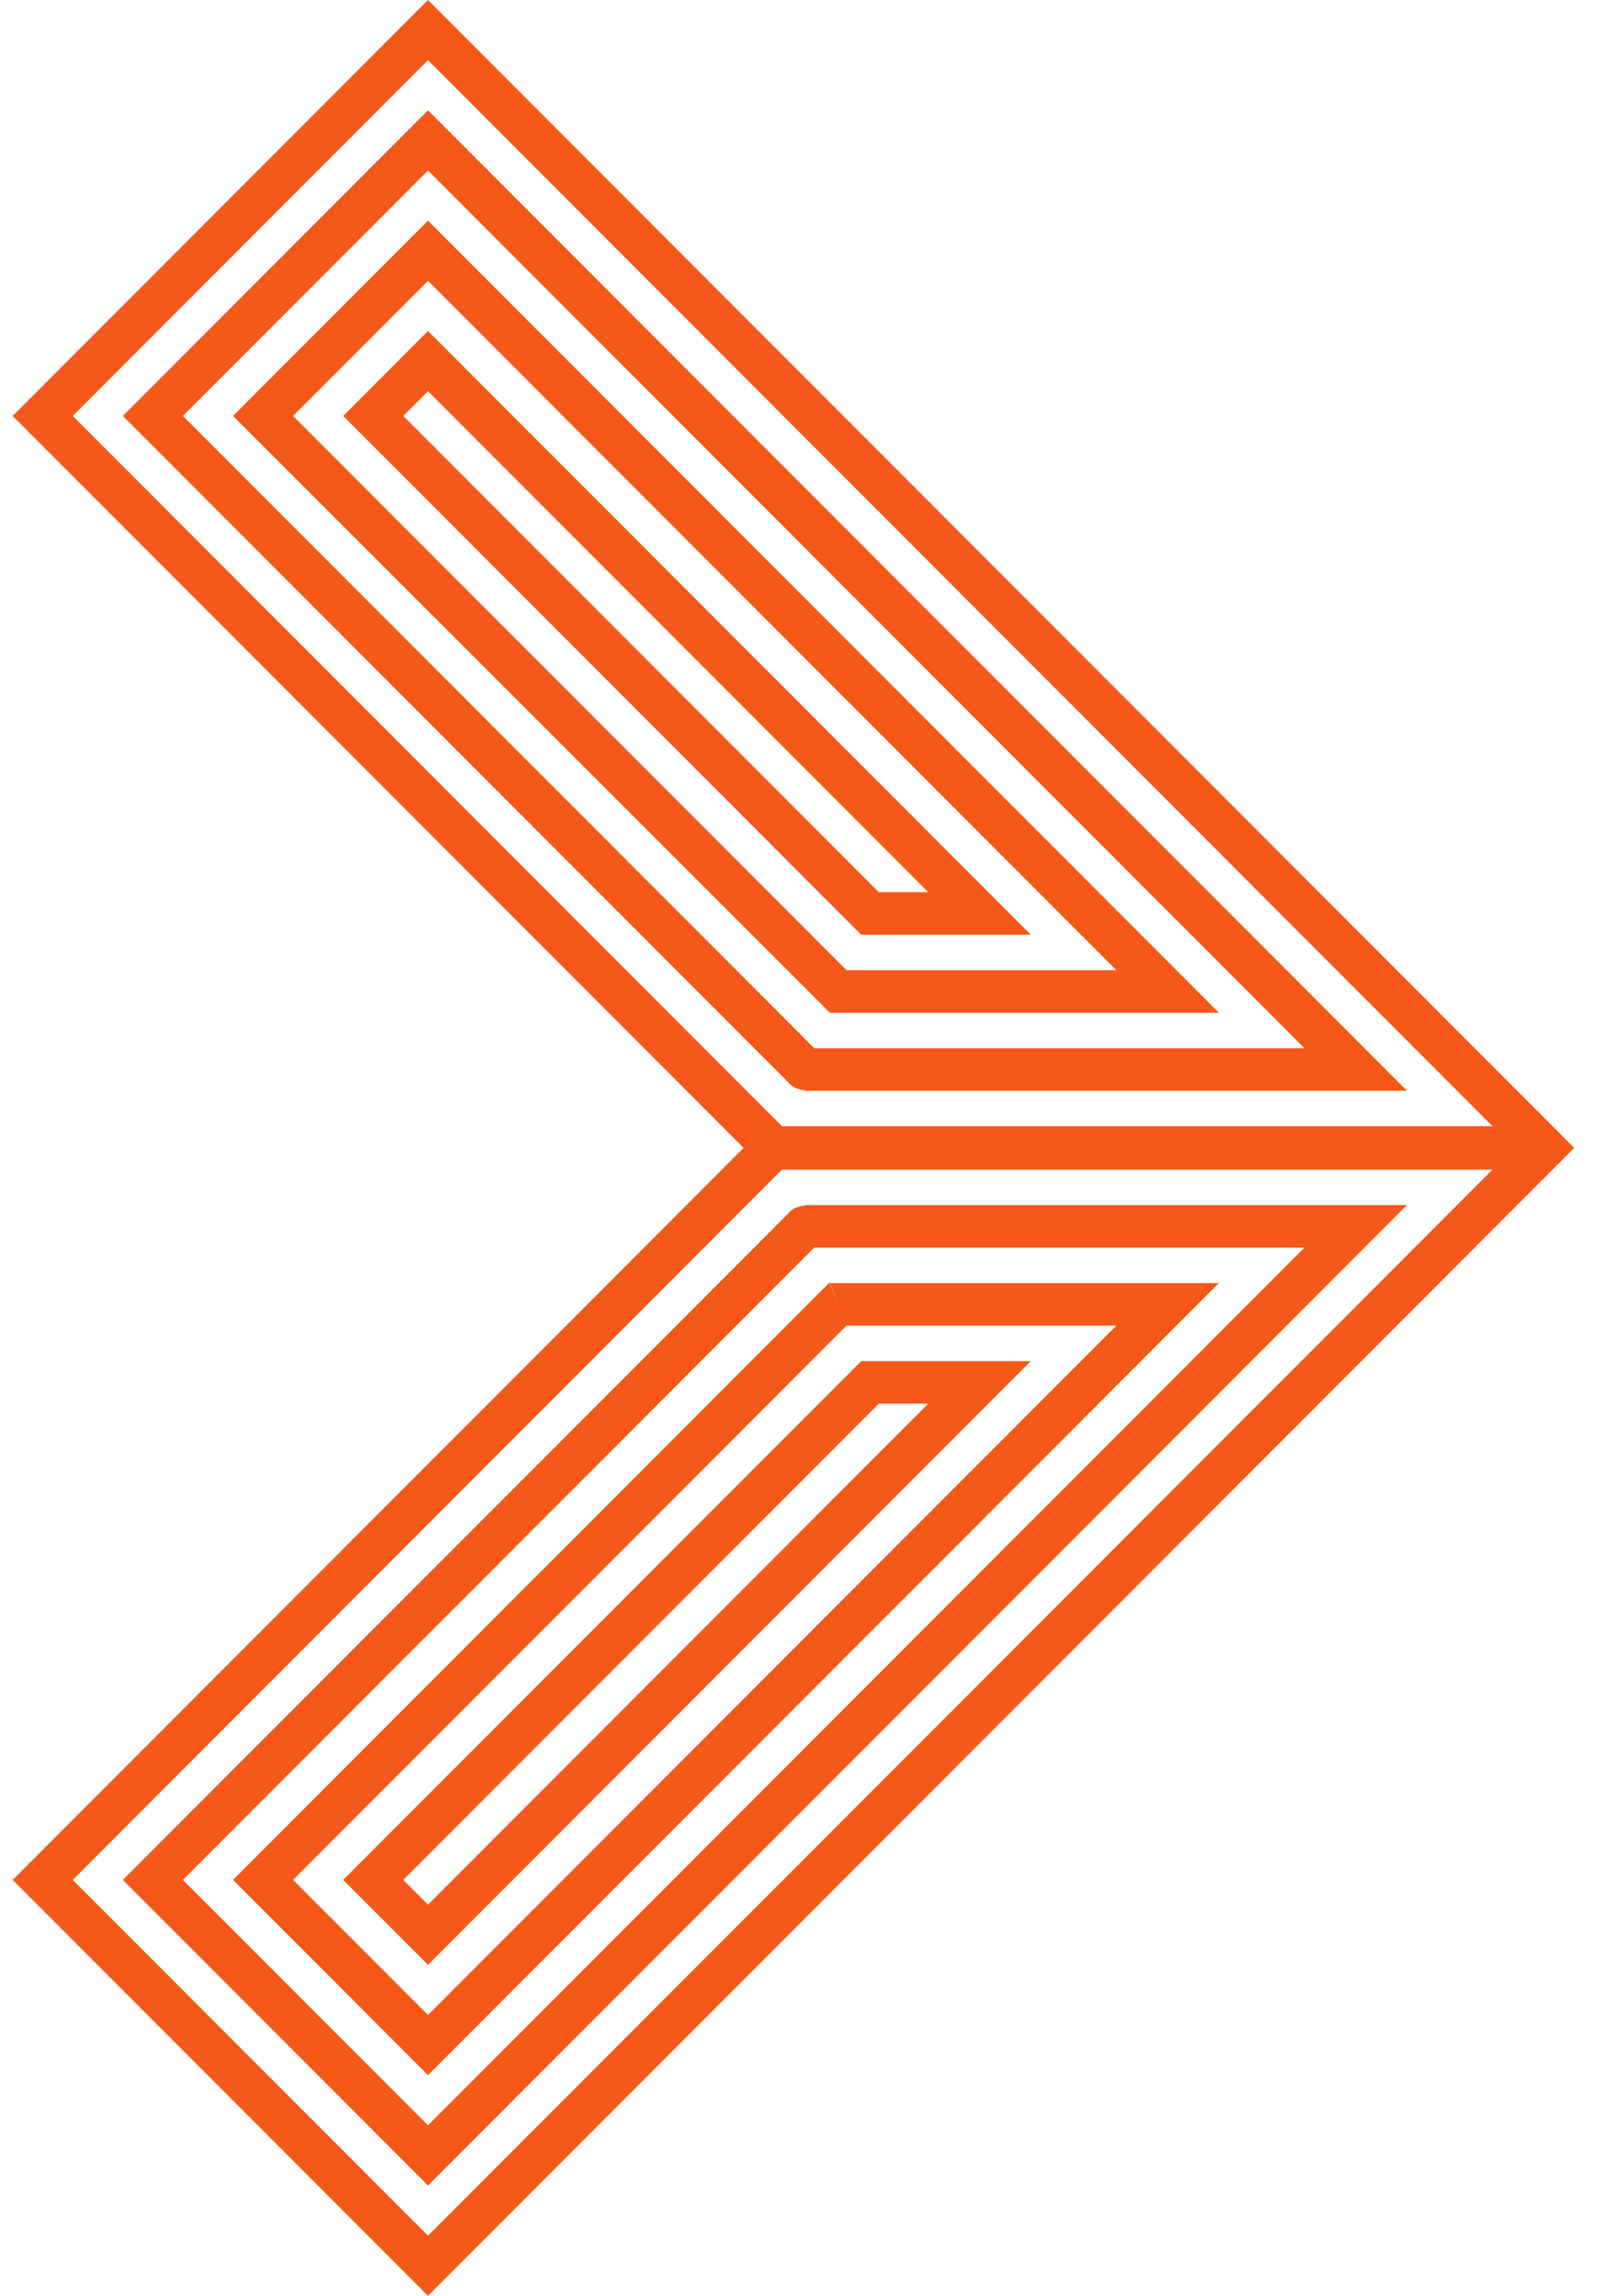 <?xml version="1.0" encoding="UTF-8"?>
<svg width="48px" height="69px" viewBox="0 0 48 69" version="1.1" xmlns="http://www.w3.org/2000/svg" xmlns:xlink="http://www.w3.org/1999/xlink">
    <!-- Generator: Sketch 53.2 (72643) - https://sketchapp.com -->
    <title>sep_arrow_03</title>
    <desc>Created with Sketch.</desc>
    <g id="Page-1" stroke="none" stroke-width="1" fill="none" fill-rule="evenodd">
        <g id="Home-Desktop" transform="translate(-439, -1291)" fill="#F45919">
            <g id="arrow_separation" transform="translate(297, 1291)">
                <path d="M166.474,37.497 L147.498,56.499 L154.864,63.875 L181.206,37.497 L166.474,37.497 Z M154.864,65.684 L145.692,56.499 L165.681,36.483 C165.773,36.358 165.935,36.258 166.209,36.227 L166.209,36.218 L166.39,36.218 L166.394,36.218 L184.289,36.218 L154.864,65.684 Z M167.444,39.841 L150.809,56.499 L154.864,60.559 L175.553,39.841 L167.444,39.841 Z M154.864,62.368 L149.003,56.499 L166.932,38.545 L167.179,39.202 L166.947,38.562 L178.636,38.562 L154.864,62.368 Z M168.414,42.186 L154.121,56.499 L154.864,57.243 L169.9,42.186 L168.414,42.186 Z M154.864,59.052 L152.315,56.499 L167.885,40.907 L172.984,40.907 L154.864,59.052 Z M165.504,33.848 L186.859,33.848 L154.864,1.809 L144.187,12.501 L165.504,33.848 Z M154.864,67.191 L186.859,35.152 L165.504,35.152 L144.187,56.5 L154.864,67.191 Z M188.69,33.873 L189.316,34.5 L188.69,35.127 L154.864,69 L142.381,56.5 L164.349,34.5 L142.381,12.501 L154.864,2.3e-05 L188.69,33.873 Z M166.474,31.503 L181.206,31.503 L154.864,5.125 L147.498,12.501 L166.474,31.503 Z M145.692,12.501 L154.864,3.316 L184.289,32.782 L166.21,32.782 L166.21,32.773 C165.935,32.742 165.773,32.643 165.681,32.517 L145.692,12.501 Z M167.444,29.159 L175.553,29.159 L154.864,8.441 L150.809,12.501 L167.444,29.159 Z M149.003,12.501 L154.864,6.632 L178.636,30.438 L166.948,30.438 L166.947,30.44 L149.003,12.501 Z M168.414,26.814 L169.9,26.814 L154.864,11.757 L154.121,12.501 L168.414,26.814 Z M152.315,12.501 L154.864,9.948 L172.984,28.093 L167.885,28.093 L152.315,12.501 Z" id="sep_arrow_03"></path>
            </g>
        </g>
    </g>
</svg>